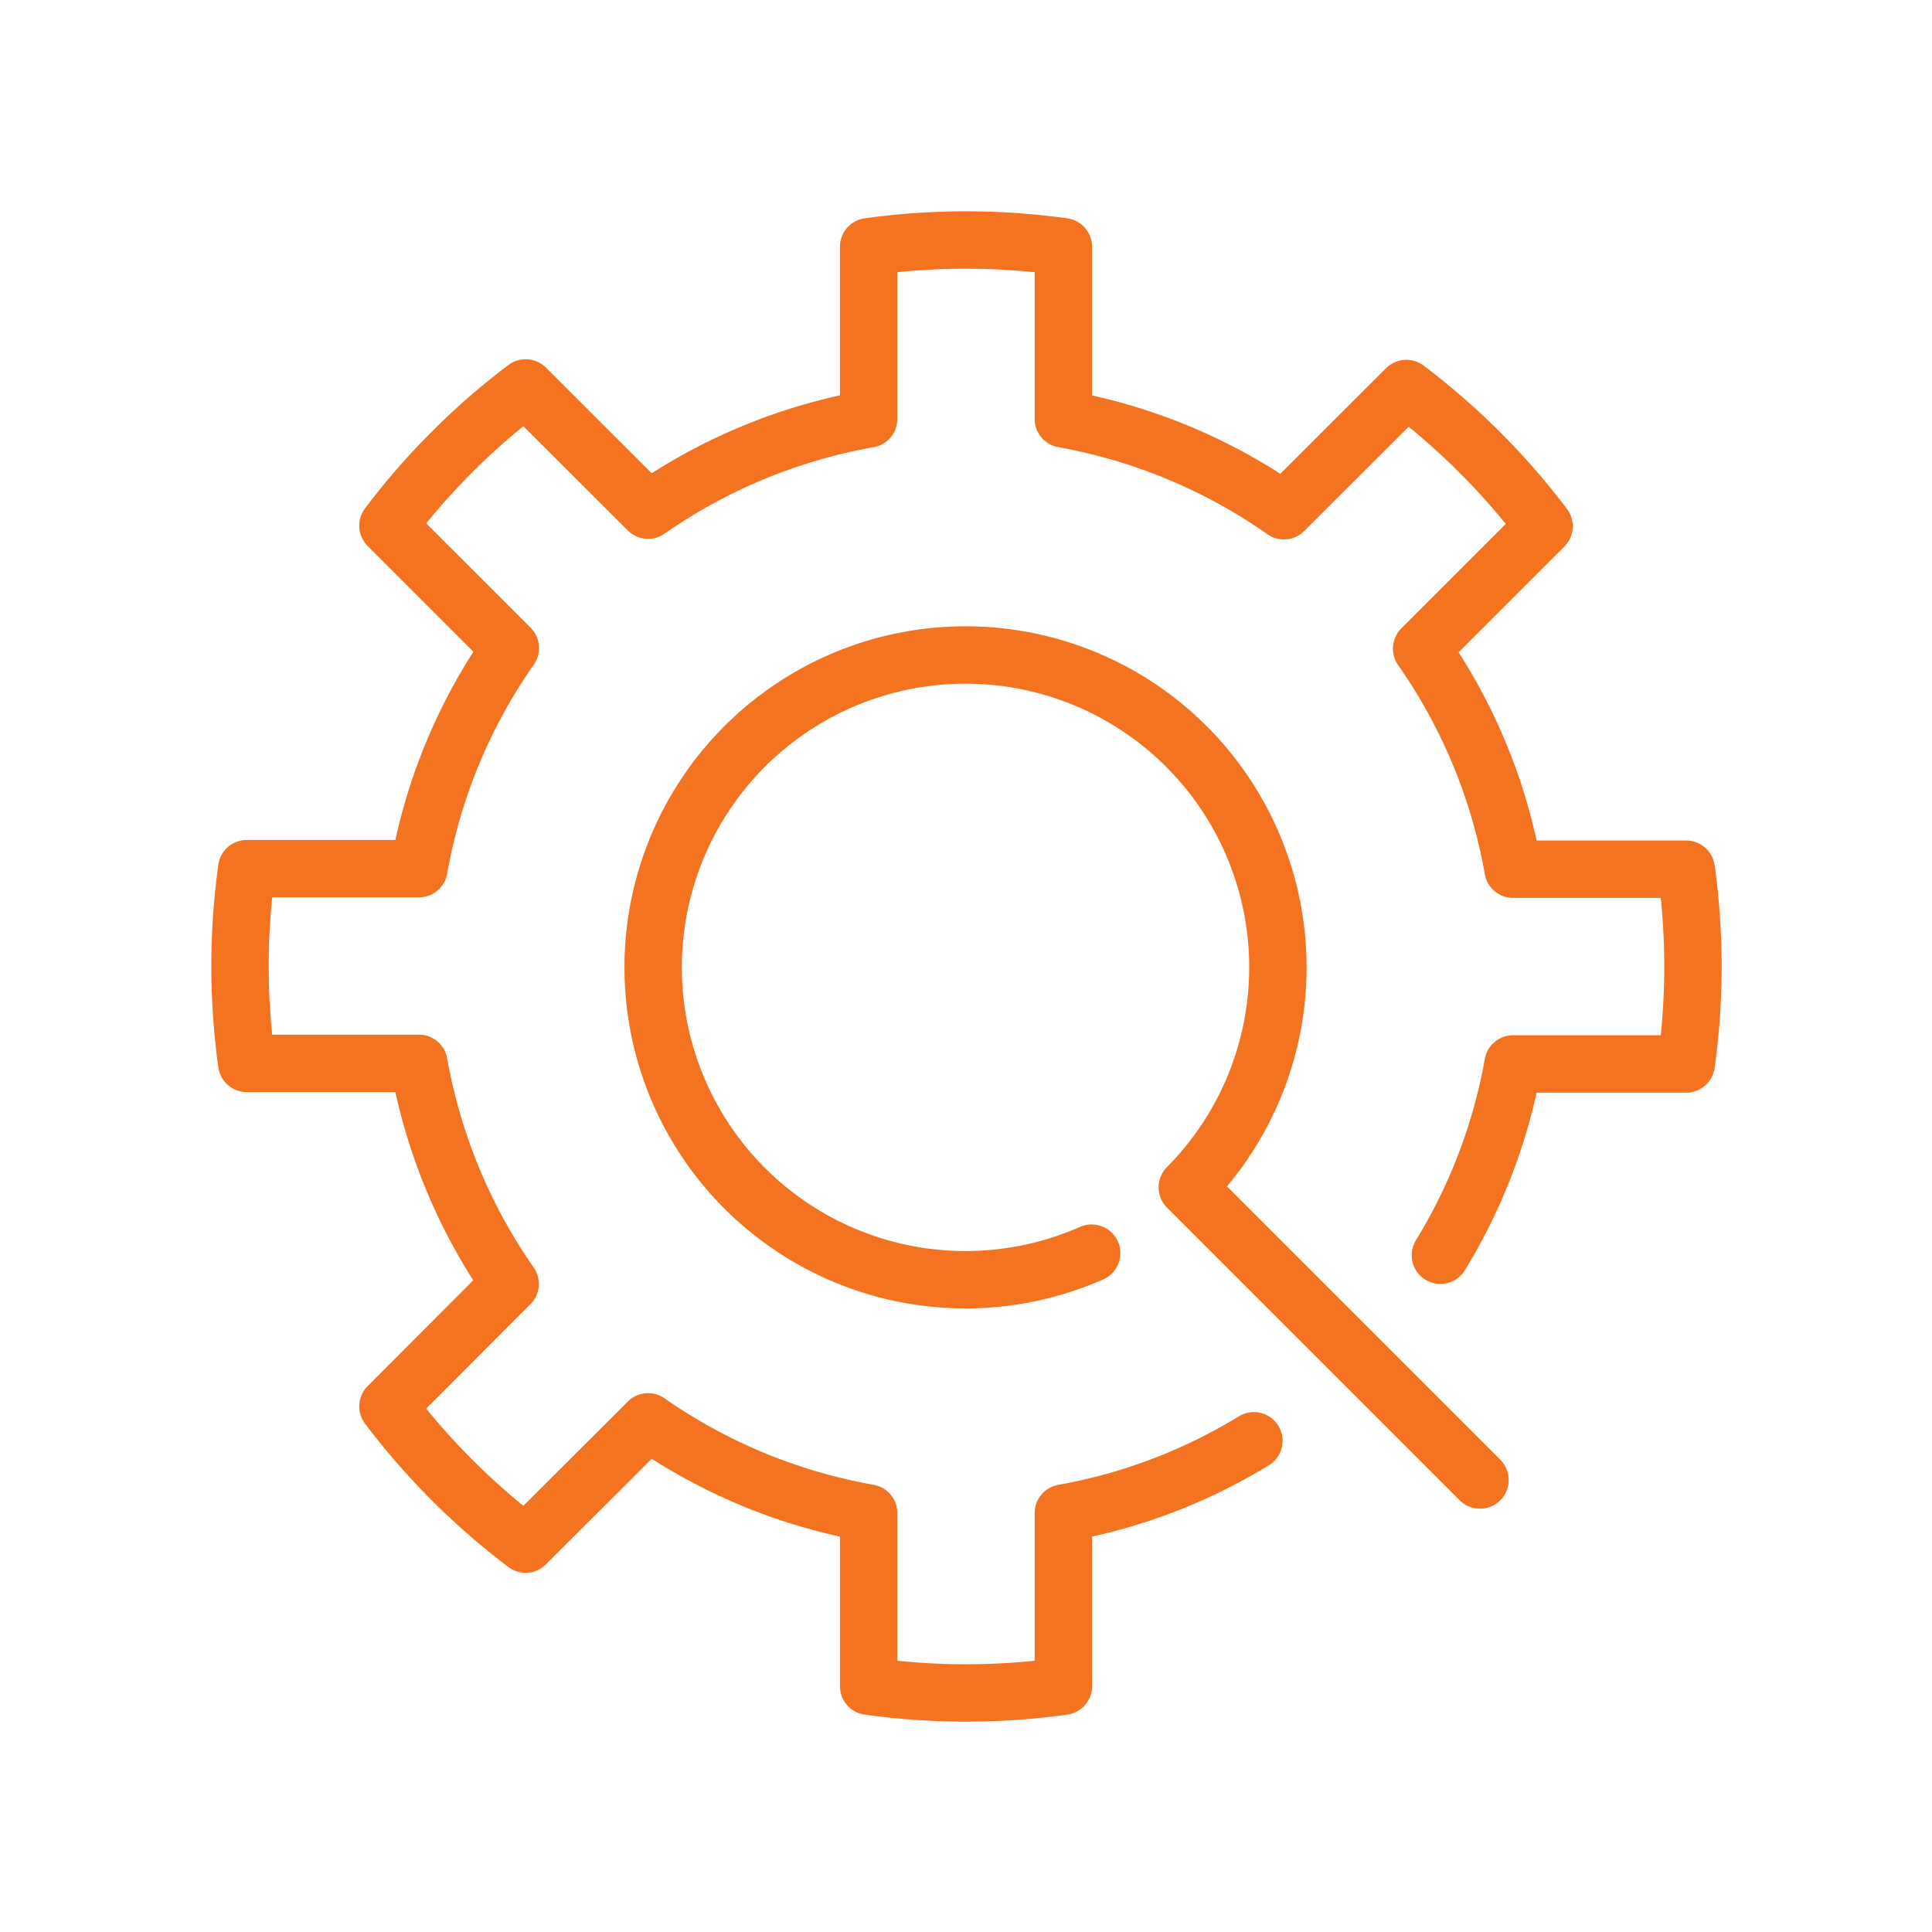<svg xmlns="http://www.w3.org/2000/svg" xmlns:xlink="http://www.w3.org/1999/xlink" width="101" height="101"
     viewBox="0 0 101 101">
    <defs>
        <path id="4g35b"
              d="M272.3 3202.62a28.78 28.78 0 0 0 3.8-10h9.05c.47-3.38.47-6.8 0-10.18h-9.05a28.84 28.84 0 0 0-4.78-11.53l6.4-6.4a36.83 36.83 0 0 0-7.2-7.2l-6.4 6.39a29 29 0 0 0-11.53-4.8v-9c-3.38-.47-6.8-.47-10.18 0v9a29 29 0 0 0-11.53 4.77l-6.4-6.39a36.83 36.83 0 0 0-7.2 7.2l6.4 6.4a28.84 28.84 0 0 0-4.78 11.53h-9c-.47 3.38-.47 6.8 0 10.18h9a29 29 0 0 0 4.77 11.53l-6.39 6.4a36.83 36.83 0 0 0 7.2 7.2l6.4-6.39a29 29 0 0 0 11.53 4.77v9.05c3.38.47 6.8.47 10.18 0v-9.05a28.73 28.73 0 0 0 9.96-3.78"/>
        <path id="4g35c" d="M274.37 3214.37l-15.3-15.3a16.33 16.33 0 1 0-5 3.44"/>
    </defs>
    <g>
        <g transform="translate(-197 -3137)">
            <use fill="#fff" fill-opacity="0" stroke="#f37321" stroke-linecap="round" stroke-linejoin="round"
                 stroke-miterlimit="50" stroke-width="3" xlink:href="#4g35b"/>
        </g>
        <g transform="translate(-197 -3137)">
            <use fill="#fff" fill-opacity="0" stroke="#f37321" stroke-linecap="round" stroke-linejoin="round"
                 stroke-miterlimit="50" stroke-width="3" xlink:href="#4g35c"/>
        </g>
    </g>
</svg>